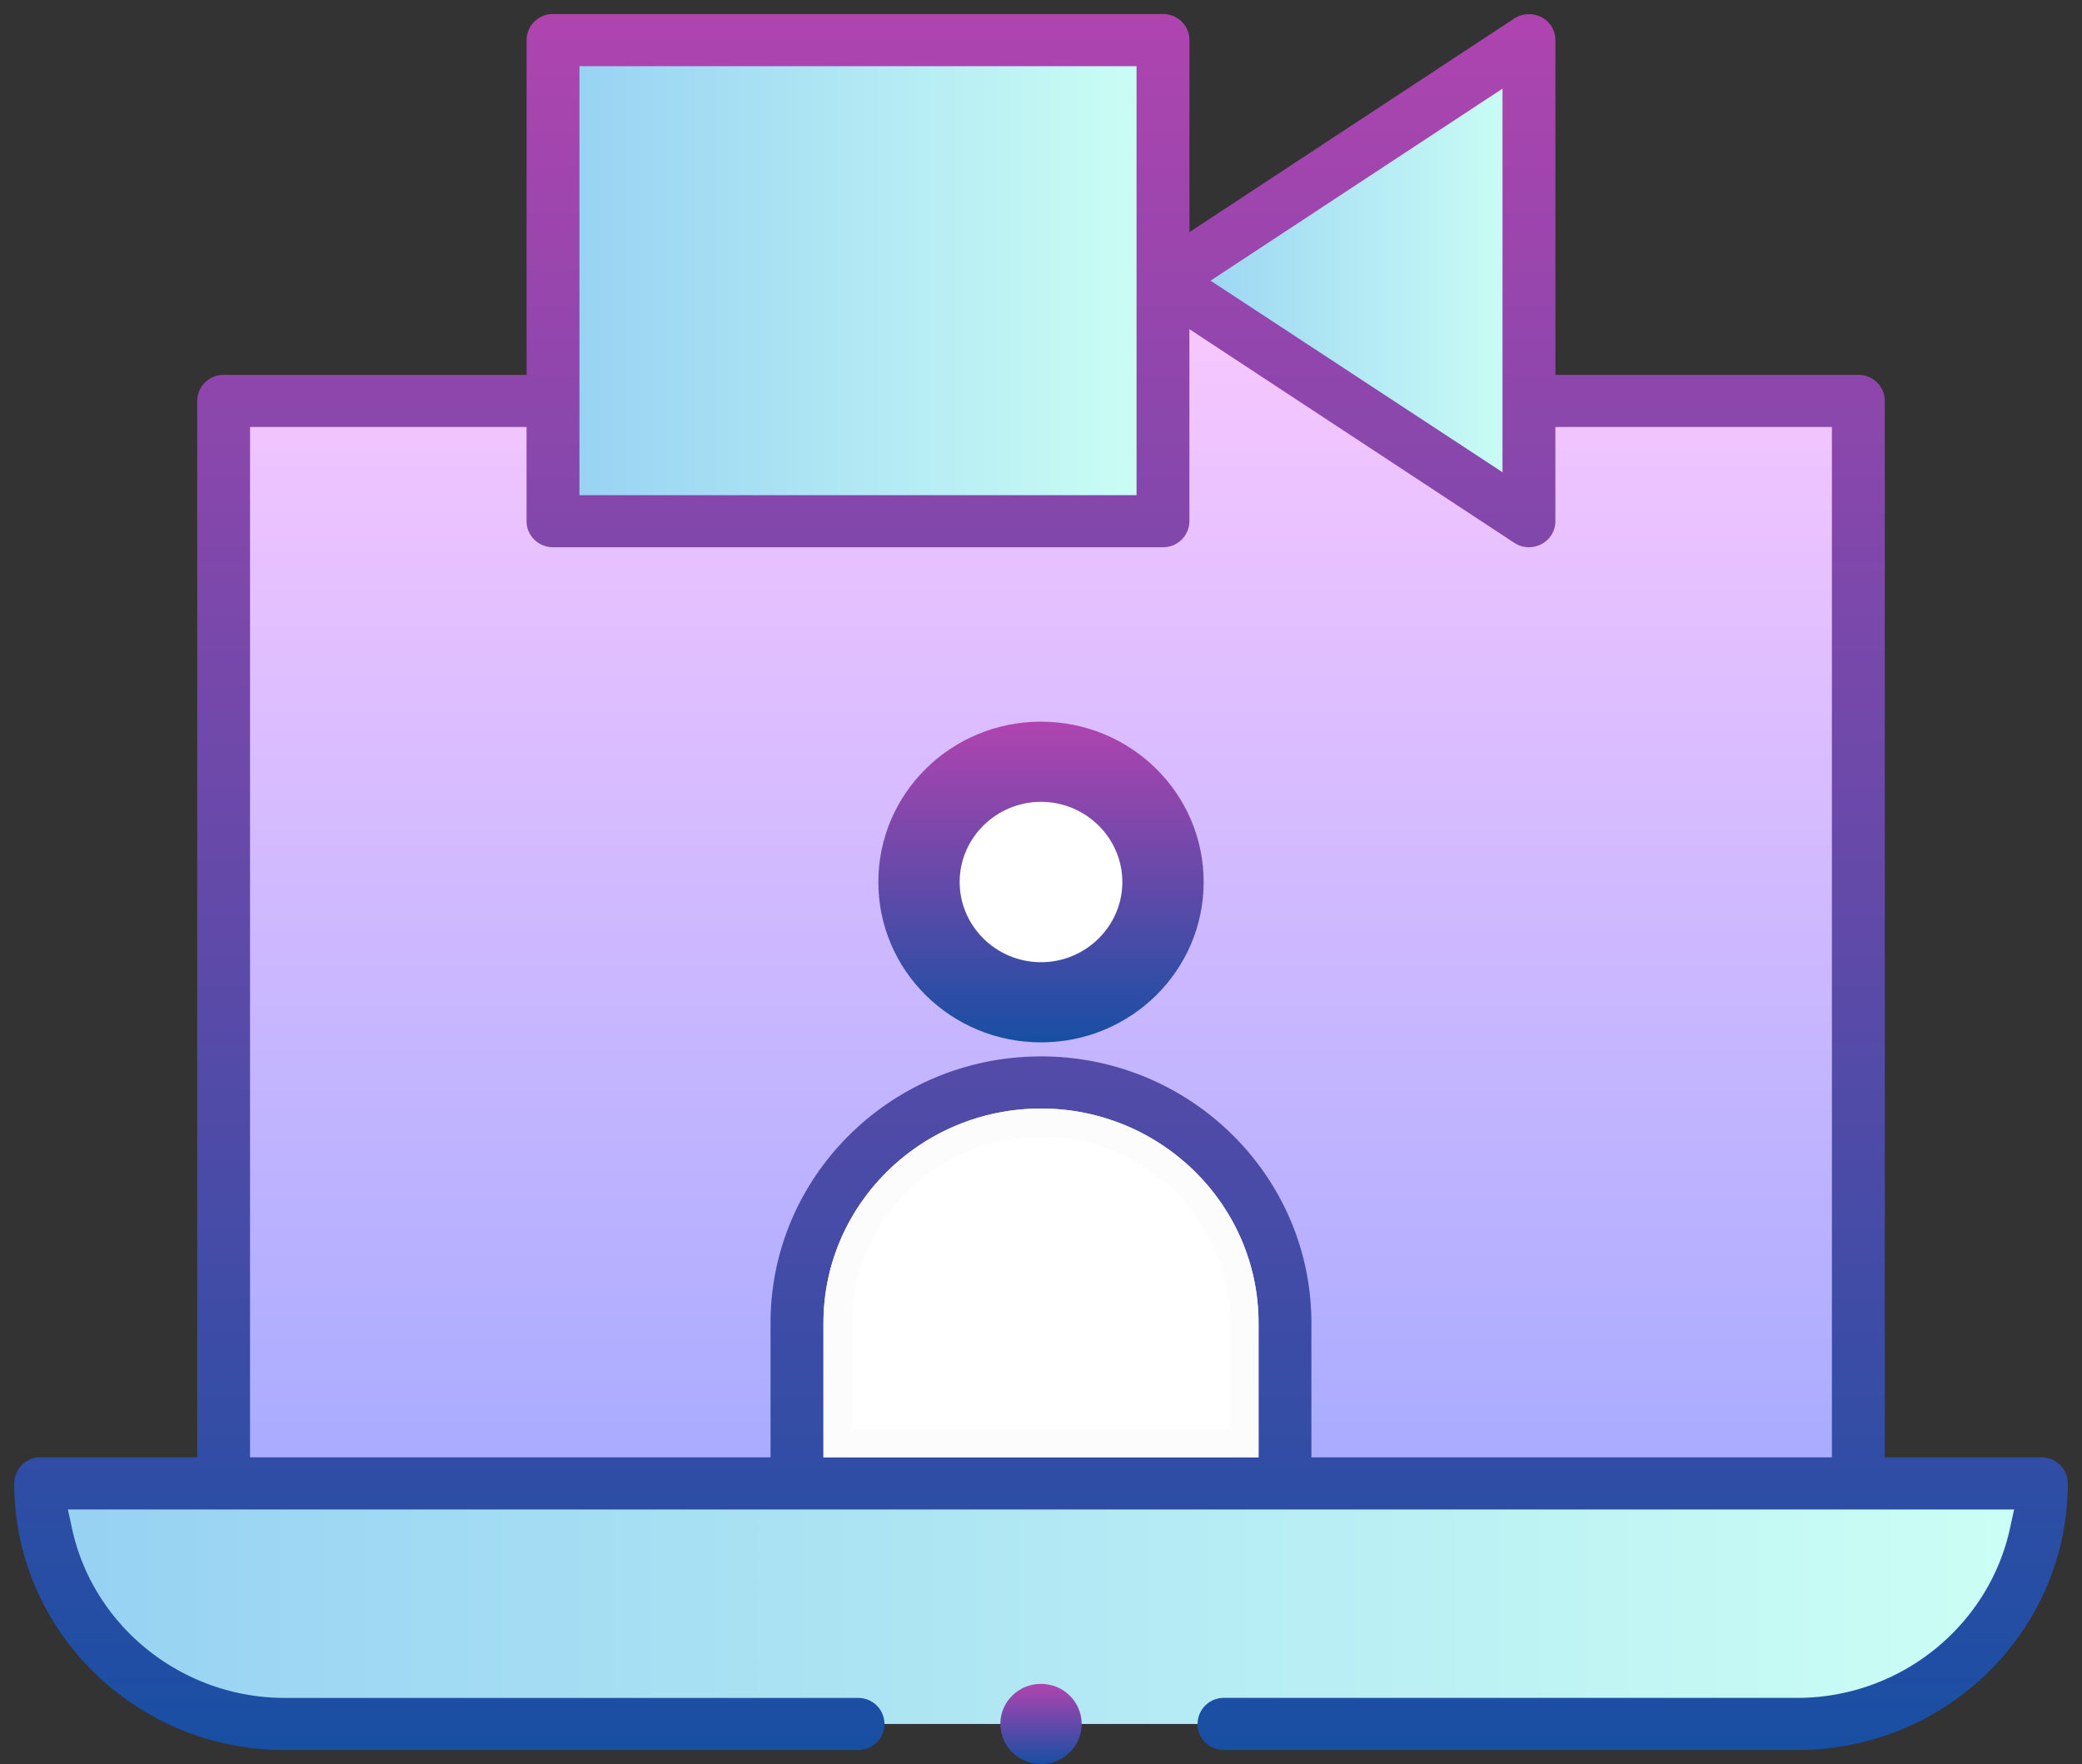 <svg width="72" height="61" fill="none" xmlns="http://www.w3.org/2000/svg"><rect width="100%" height="100%" fill="#333333" stroke="none"/><path d="M46.547 13.864l-6.328-4.16v4.16H7.734v37.431h56.532V13.864h-17.72z" fill="url(#paint0_linear)"/><path d="M70.594 51.295c0 4.59-3.783 8.319-8.438 8.319H9.844c-4.655 0-8.438-3.73-8.438-8.319h69.188z" fill="url(#paint1_linear)"/><path d="M52.875 18.023L40.219 9.705l12.656-8.319v16.637z" fill="url(#paint2_linear)"/><path d="M44.438 45.75v5.545H27.561V45.75c0-4.589 3.783-8.318 8.438-8.318 4.655 0 8.438 3.73 8.438 8.318z" fill="#fff"/><path d="M40.219 18.023H19.125V1.386h21.094v16.637z" fill="url(#paint3_linear)"/><path d="M36 34.66c2.33 0 4.219-1.863 4.219-4.16S38.33 26.34 36 26.34s-4.219 1.863-4.219 4.16S33.67 34.66 36 34.66z" fill="#fff"/><path d="M41.625 30.5c0-3.064-2.517-5.545-5.625-5.545s-5.625 2.481-5.625 5.545 2.517 5.545 5.625 5.545 5.625-2.481 5.625-5.545zM36 33.273c-1.547 0-2.813-1.248-2.813-2.773 0-1.525 1.266-2.773 2.813-2.773 1.547 0 2.813 1.248 2.813 2.773 0 1.525-1.266 2.773-2.813 2.773z" fill="url(#paint4_linear)"/><path d="M70.594 50.394H65.18v-36.53c0-.5-.408-.902-.914-.902H53.789V1.386a.887.887 0 00-.478-.79.953.953 0 00-.942.042L41.133 8.027v-6.64c0-.5-.408-.902-.914-.902H19.125a.906.906 0 00-.914.901v11.577H7.734a.906.906 0 00-.914.9v36.531H1.406a.906.906 0 00-.914.901c0 5.088 4.19 9.22 9.352 9.22h19.828a.906.906 0 00.914-.901c0-.5-.408-.901-.914-.901H9.844c-3.558 0-6.666-2.496-7.369-5.934l-.127-.582h67.304l-.127.582c-.717 3.438-3.81 5.933-7.369 5.933H42.328a.906.906 0 00-.914.902c0 .499.408.9.914.9h19.828c5.161 0 9.352-4.13 9.352-9.219 0-.499-.408-.9-.914-.9zM51.96 3.064V16.33L41.864 9.705l10.097-6.641zm-31.922-.776h19.266v14.834H20.039V2.287zm23.484 48.106H28.477V45.75c0-4.09 3.375-7.417 7.523-7.417s7.523 3.327 7.523 7.417v4.644zm19.829 0h-18V45.75c0-5.088-4.191-9.22-9.352-9.22-5.16 0-9.352 4.132-9.352 9.22v4.644h-18v-35.63h9.563v3.259c0 .499.408.9.914.9h21.094a.906.906 0 00.914-.9v-6.641l11.236 7.39a.92.92 0 00.942.041.887.887 0 00.478-.79v-3.258h9.563v35.63z" fill="url(#paint5_linear)"/><path d="M36 38.333c-4.148 0-7.523 3.327-7.523 7.417v4.644h15.046V45.75c0-4.09-3.375-7.417-7.523-7.417zm6.54 11.09H29.46V45.75c0-3.55 2.94-6.447 6.54-6.447s6.54 2.898 6.54 6.447v3.674z" fill="#FCFCFC"/><path d="M36 61c.777 0 1.406-.62 1.406-1.386 0-.766-.63-1.387-1.406-1.387-.777 0-1.406.621-1.406 1.387 0 .765.63 1.386 1.406 1.386z" fill="url(#paint6_linear)"/><defs><linearGradient id="paint0_linear" x1="36" y1="51.295" x2="36" y2="9.704" gradientUnits="userSpaceOnUse"><stop offset="0" stop-color="#A8ABFF"/><stop offset="1" stop-color="#FAC8FF"/></linearGradient><linearGradient id="paint1_linear" x1="1.406" y1="55.455" x2="70.594" y2="55.455" gradientUnits="userSpaceOnUse"><stop offset="0" stop-color="#96D1F3"/><stop offset="1" stop-color="#CCFFF4"/></linearGradient><linearGradient id="paint2_linear" x1="40.219" y1="9.705" x2="52.875" y2="9.705" gradientUnits="userSpaceOnUse"><stop offset="0" stop-color="#96D1F3"/><stop offset="1" stop-color="#CCFFF4"/></linearGradient><linearGradient id="paint3_linear" x1="19.125" y1="9.705" x2="40.219" y2="9.705" gradientUnits="userSpaceOnUse"><stop offset="0" stop-color="#96D1F3"/><stop offset="1" stop-color="#CCFFF4"/></linearGradient><linearGradient id="paint4_linear" x1="36" y1="36.045" x2="36" y2="24.955" gradientUnits="userSpaceOnUse"><stop offset="0" stop-color="#174FA3"/><stop offset="1" stop-color="#B044AF"/></linearGradient><linearGradient id="paint5_linear" x1="36" y1="61" x2="36" y2="0" gradientUnits="userSpaceOnUse"><stop offset="0" stop-color="#174FA3"/><stop offset="1" stop-color="#B044AF"/></linearGradient><linearGradient id="paint6_linear" x1="36" y1="61" x2="36" y2="58.227" gradientUnits="userSpaceOnUse"><stop offset="0" stop-color="#174FA3"/><stop offset="1" stop-color="#B044AF"/></linearGradient></defs></svg>